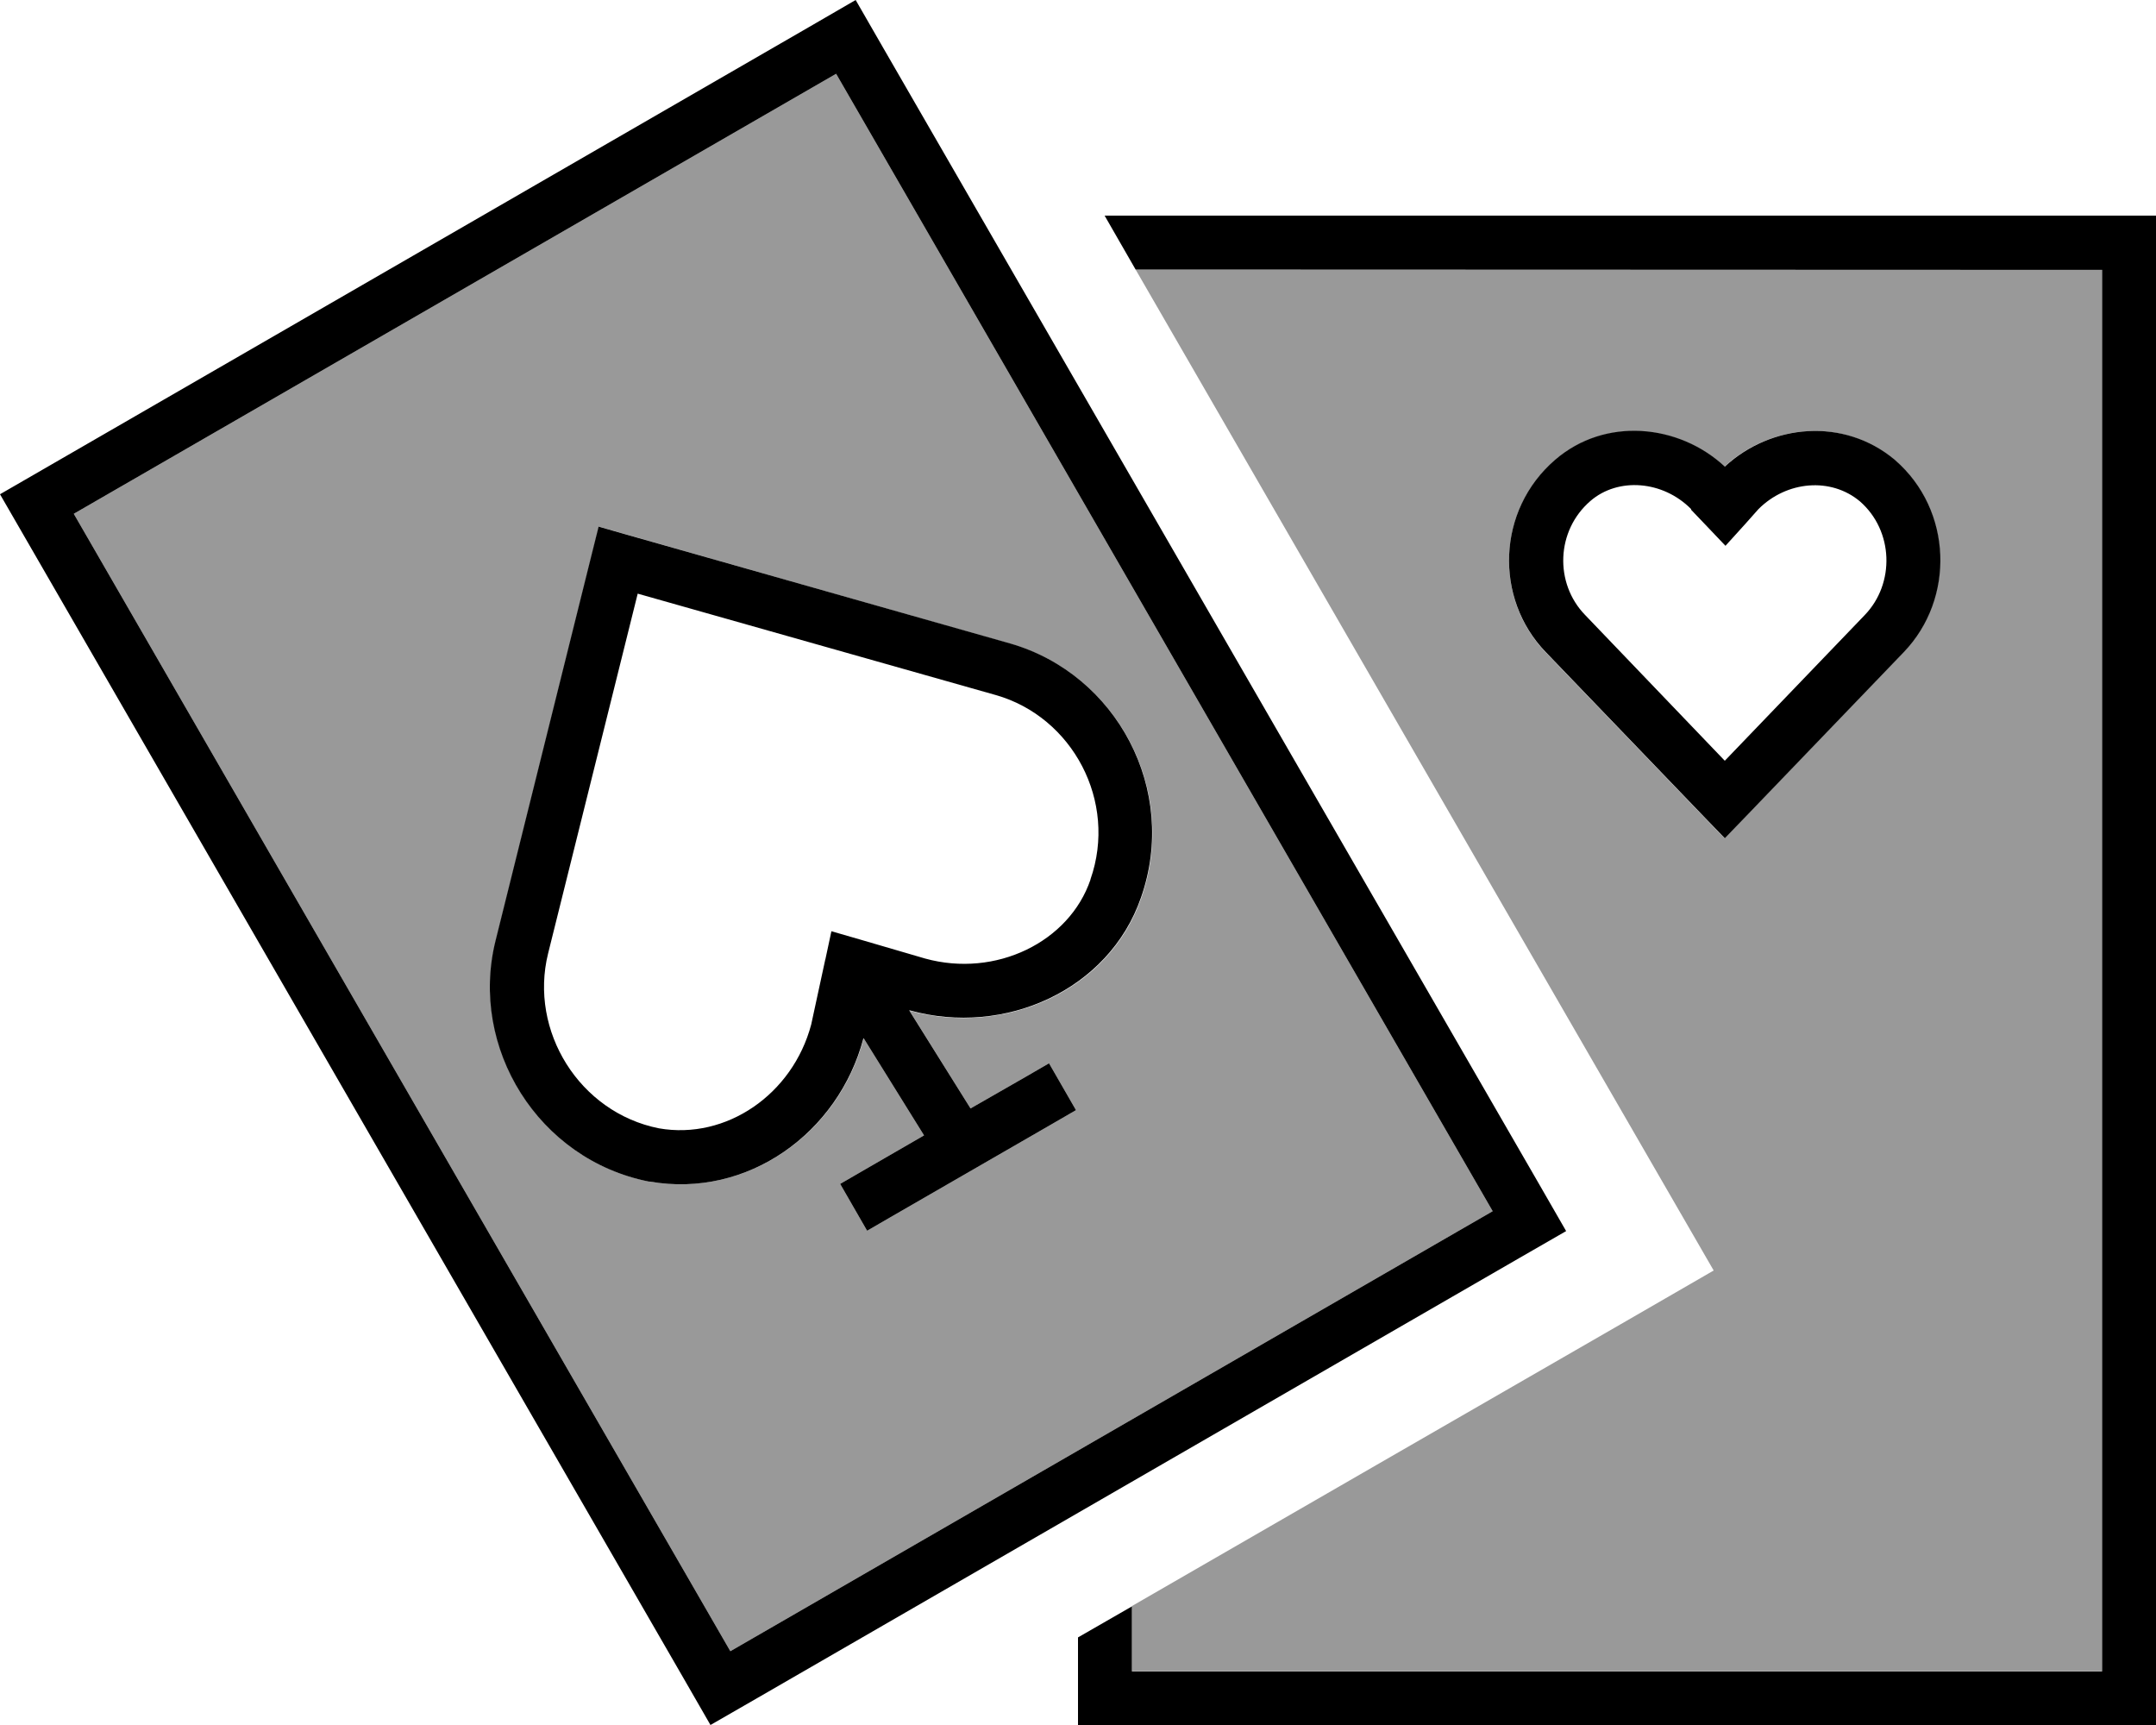 <svg xmlns="http://www.w3.org/2000/svg" viewBox="0 0 640 512"><defs><style>.fa-secondary{opacity:.4}</style></defs><path class="fa-secondary" d="M21.9 152.5L216.8 490.1 443.1 359.5 248.2 21.9 21.9 152.5zM147.2 279.2l28.6-114.9 2-8 8 2.3c38.1 10.8 76.1 21.7 114.2 32.5c31.6 9.1 50 43.5 38.8 75.4c-9.5 27.5-40.5 41.3-68.8 33.5L288.1 329l16.4-9.4 6.9-4 8 13.9-6.9 4-48.2 27.8-6.9 4-8-13.9 6.9-4 18-10.4-17.9-28.8c-7.4 28-34.3 47.6-63.7 42.5c-32.8-6.5-53.4-39.7-45.5-71.5zM336 476.7l0 19.3 288 0 0-416L337.1 80C389 169.8 440.8 259.6 492.7 349.4l16 27.7-27.7 16C432.6 421 384.3 448.8 336 476.7zm122.9-283c-15.4-15.9-14.6-42.2 2.7-57.1c14.9-12.9 36.8-10.6 50.3 1.9c13.6-12.6 35.2-14.8 50.6-1.9c17 14.8 17.8 41.1 2.5 57l-47.3 49.2-5.8 6-5.8-6c-15.8-16.4-31.5-32.8-47.3-49.2z"/><path class="fa-primary" d="M216.8 490.1L443.1 359.5 248.2 21.9 21.9 152.5 216.8 490.1zM0 146.7L240.2 8 254 0l8 13.9L456.9 351.5l8 13.9-13.9 8L224.8 504l-13.9 8-8-13.9L0 146.7zM320 486l16-9.2 0 19.3 288 0 0-416L337.1 80l-9.2-16L624 64l16 0 0 16 0 416 0 16-16 0-288 0-16 0 0-16 0-10zM502 151.1c-8.4-8.5-21.7-9.5-29.9-2.4c0 0 0 0 0 0c0 0 0 0 0 0c-10.2 8.8-10.7 24.4-1.6 33.8c0 0 0 0 0 0L512 225.8l41.5-43.2s0 0 0 0c9.1-9.4 8.6-25.1-1.4-33.8c-8.6-7.2-21.7-6.1-30.1 2.3l-4 4.5-5.8 6.4-5.9-6.2-4.3-4.5zm10-12.6c13.6-12.6 35.2-14.8 50.5-2l.1 .1s0 0 0 0c17 14.8 17.8 41.1 2.5 57c0 0 0 0 0 0l-47.3 49.2-5.8 6-5.8-6-47.3-49.2s0 0 0 0c-15.4-15.9-14.6-42.2 2.7-57.1c14.9-12.9 36.8-10.6 50.3 1.9zM245 284.8l1.8-8.4 8.3 2.4 19.5 5.7c21 5.8 42.8-4.9 49.1-23.4c0 0 0 0 0-.1c8.1-23.1-5.3-48.2-28.1-54.7c0 0 0 0 0 0L189.3 176.2 162.7 283s0 0 0 0c-5.7 23 9.3 47.2 32.9 51.9c20 3.5 39.7-10.1 45.2-30.8l4.2-19.4zm11.3 23.4c-7.4 28-34.3 47.6-63.5 42.5l-.2 0s0 0 0 0c-32.8-6.5-53.4-39.7-45.5-71.5l28.6-114.9 2-8 8 2.3L299.9 191s0 0 0 0c31.6 9.1 50 43.5 38.8 75.4c-9.5 27.5-40.5 41.3-68.6 33.5l-.1 0s0 0 0 0l-.1 0L288.1 329l16.4-9.4 6.9-4 8 13.9-6.9 4-48.2 27.8-6.9 4-8-13.9 6.9-4 18-10.4-17.9-28.8z"/></svg>